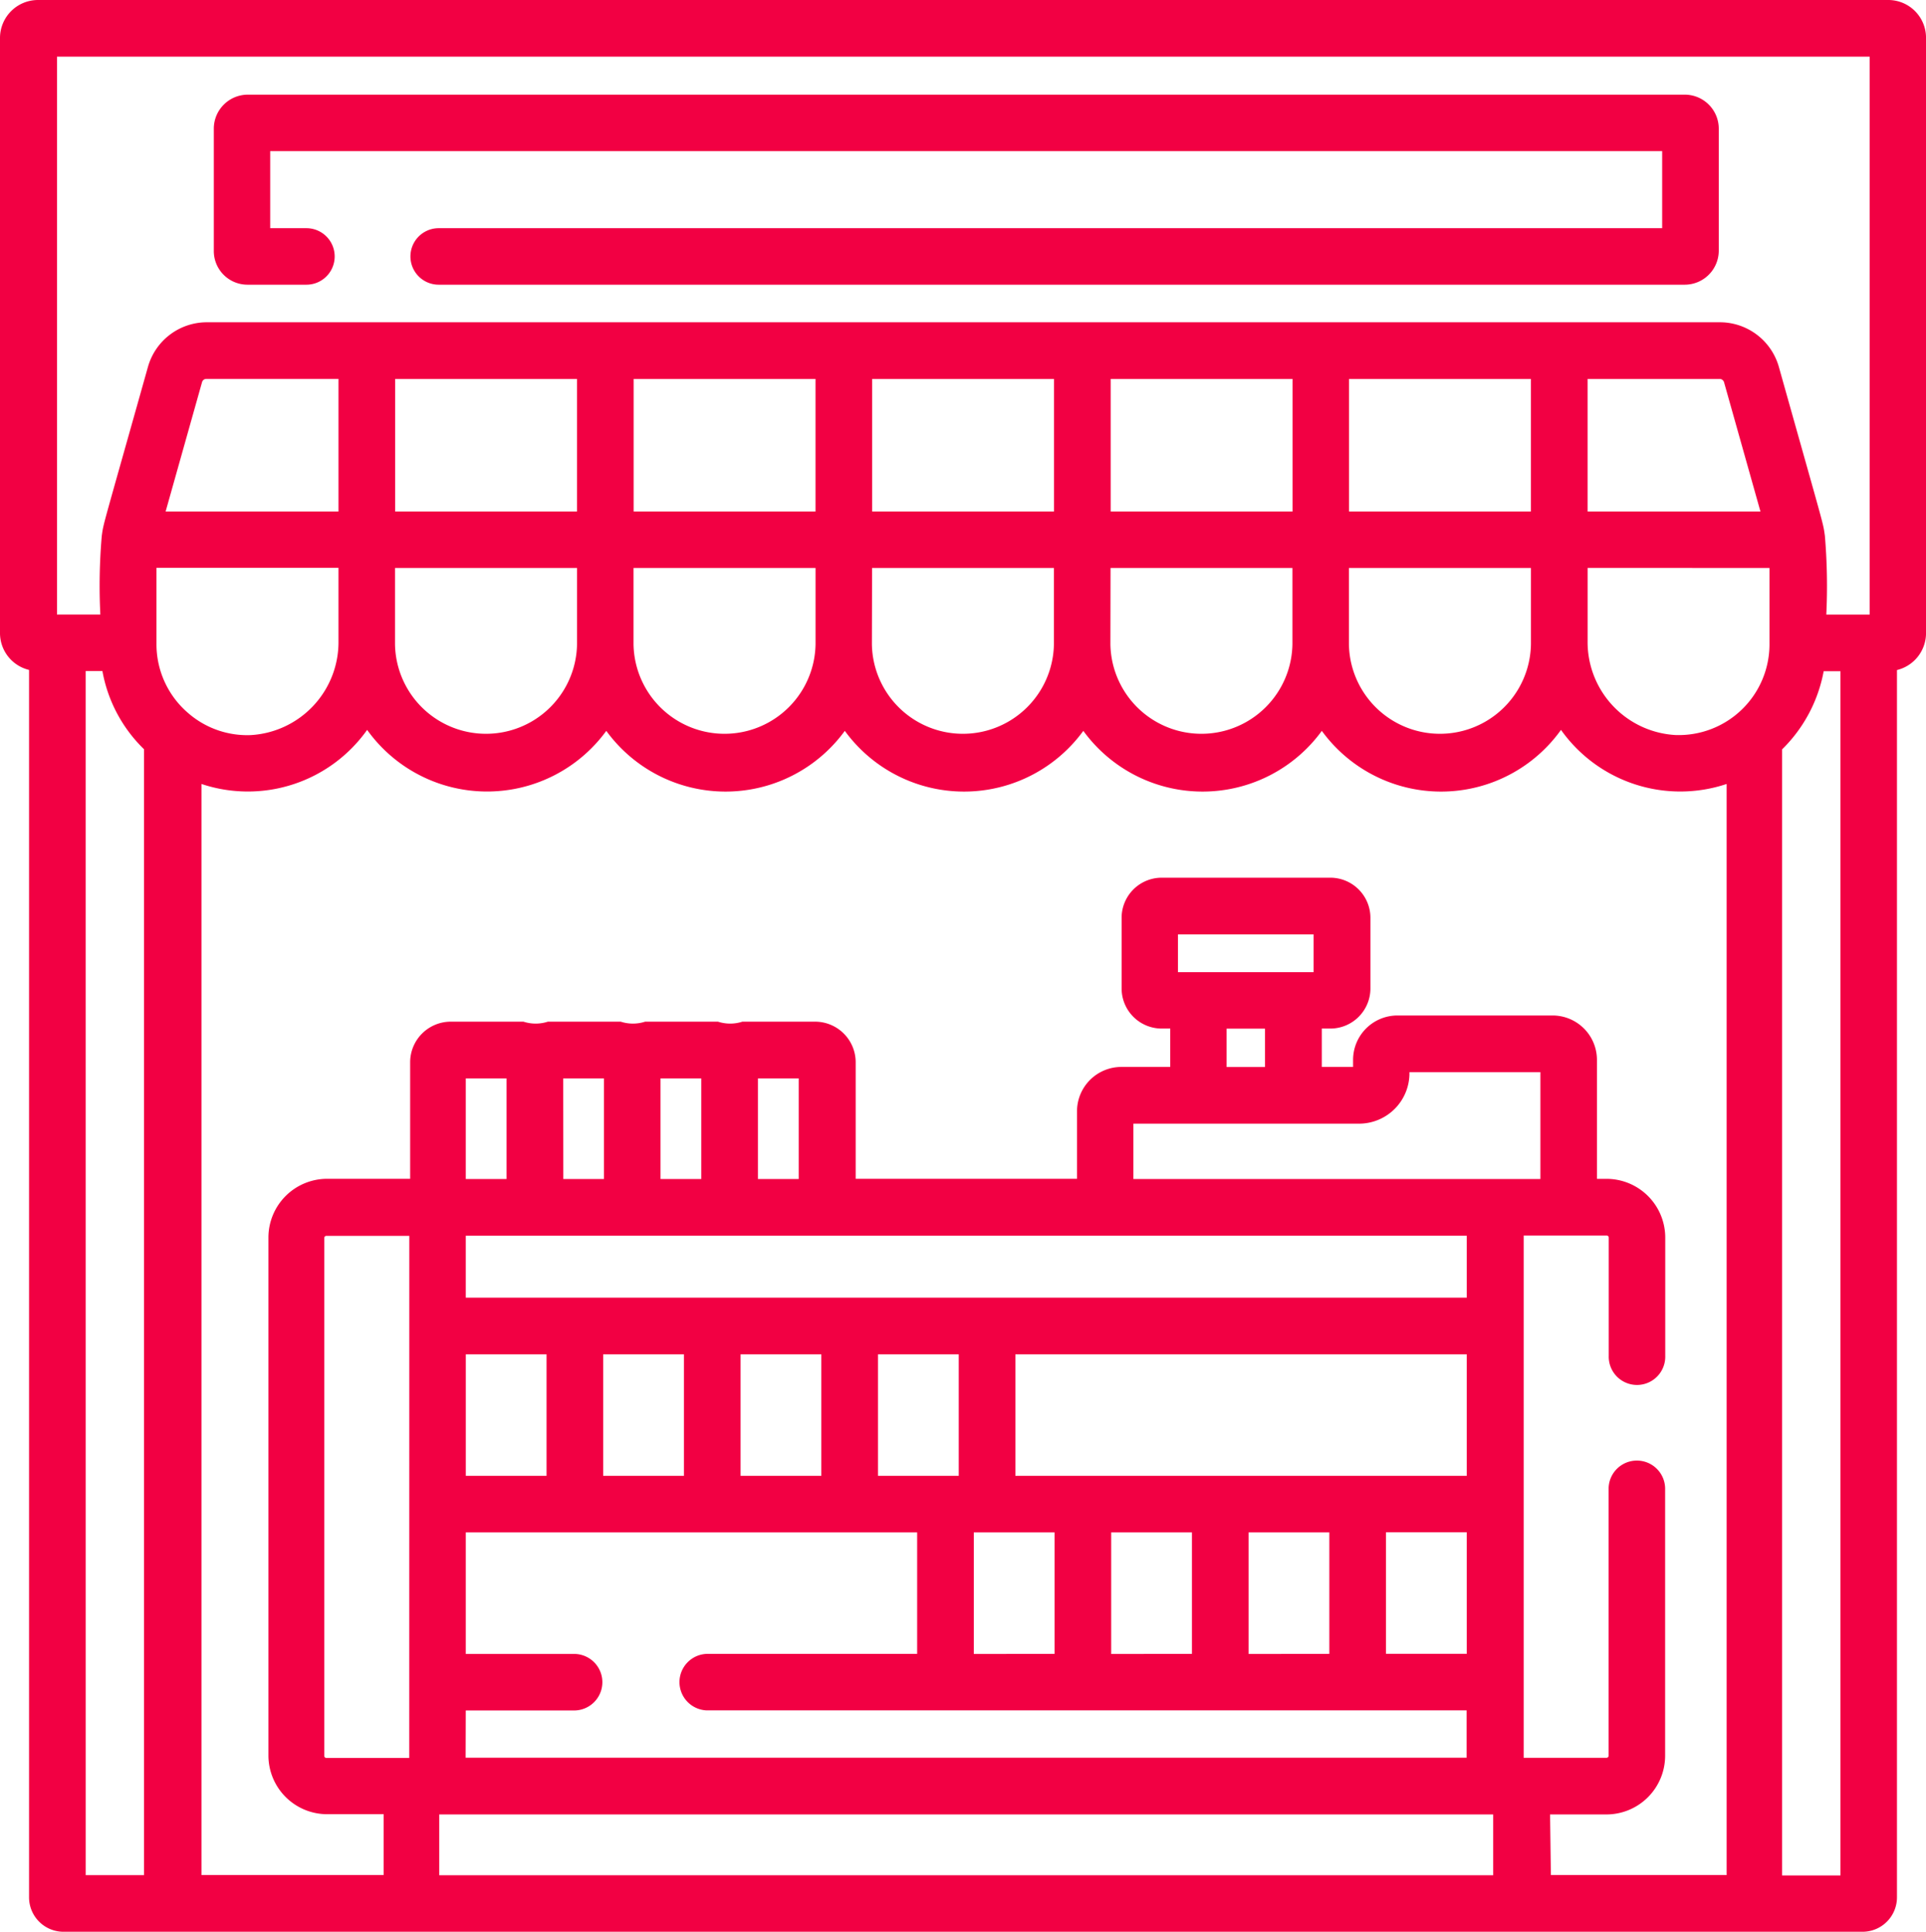 <svg xmlns="http://www.w3.org/2000/svg" width="80.621" height="80.87" viewBox="0 0 80.621 80.87">
    <g data-name="Grupo 1499">
        <g data-name="Grupo 1175">
            <path data-name="Trazado 1219" d="M429.755 2996.55h-77.443a1.591 1.591 0 0 0-1.592 1.593v24.907a1.586 1.586 0 0 0 1.216 1.545v51.38a1.442 1.442 0 0 0 1.445 1.444h75.3a1.442 1.442 0 0 0 1.445-1.444V3024.6a1.592 1.592 0 0 0 1.216-1.545v-24.907a1.581 1.581 0 0 0-1.587-1.598zm-76.664 2.372h75.891v23.355h-1.814a24.989 24.989 0 0 0-.06-3.3c-.087-.6.027-.114-1.928-7.075a2.568 2.568 0 0 0-2.459-1.861h-63.347a2.562 2.562 0 0 0-2.459 1.861c-1.955 6.954-1.854 6.51-1.935 7.082a24.235 24.235 0 0 0-.06 3.292h-1.814v-23.355zm21.205 42.773H376v4.213h-1.7zm4.072 0h1.707v4.213h-1.707zm4.078 0h1.707v4.213h-1.707zm23.261-4.448h-5.678v-1.579h5.678zm-3.642 2.365h1.606v1.606h-1.606zm5.543 3.978a2.111 2.111 0 0 0 2.11-2.157h5.482v4.475h-17.037v-2.318zm-4.623 22.2v-5.09h3.38v5.086zm-5.751 0v-5.09h3.38v5.086zm-5.751 0v-5.09h3.38v5.086zm-9.763-7.458v-5.086h3.38v5.086zm-5.751 0v-5.086h3.38v5.086zm-5.751 0v-5.086h3.38v5.086zm17.254-5.086h3.38v5.086h-3.38zm24.645 0v5.086h-18.893v-5.086zm-3.38 7.451h3.38v5.086h-3.38zm3.38-12.417v2.594h-41.9v-2.594zm-40.193-2.372h-1.707v-4.213h1.707zm-4.072 24.235h-3.472a.089.089 0 0 1-.087-.087v-21.682a.089.089 0 0 1 .087-.087h3.474zm2.365-1.989h4.569a1.183 1.183 0 0 0 0-2.365h-4.569v-5.089h18.894v5.086h-8.8a1.183 1.183 0 0 0 0 2.365h31.8v1.982h-41.9zm45.38 4.354h2.365a2.46 2.46 0 0 0 2.459-2.459v-11.207a1.183 1.183 0 0 0-2.365 0v11.207a.089.089 0 0 1-.087.087H414.5v-21.864h3.474a.089.089 0 0 1 .087.087v4.952a1.183 1.183 0 1 0 2.365 0v-4.952a2.46 2.46 0 0 0-2.459-2.459h-.4v-4.985a1.858 1.858 0 0 0-1.854-1.854h-6.5a1.858 1.858 0 0 0-1.854 1.854v.3h-1.31v-1.606h.356a1.68 1.68 0 0 0 1.68-1.68v-2.956a1.68 1.68 0 0 0-1.68-1.68h-7.055a1.68 1.68 0 0 0-1.68 1.68v2.956a1.68 1.68 0 0 0 1.68 1.68h.356v1.606h-2.049a1.858 1.858 0 0 0-1.854 1.854v2.829h-9.265v-4.885a1.7 1.7 0 0 0-1.693-1.693h-3.05a1.654 1.654 0 0 1-1.021 0h-3.05a1.654 1.654 0 0 1-1.021 0h-3.05a1.654 1.654 0 0 1-1.021 0h-3.05a1.7 1.7 0 0 0-1.693 1.693v4.885h-3.474a2.46 2.46 0 0 0-2.459 2.459v21.682a2.46 2.46 0 0 0 2.459 2.459h2.365v2.547h-7.626v-45.676a6.121 6.121 0 0 0 6.934-2.264 6.174 6.174 0 0 0 10.011.041 6.173 6.173 0 0 0 9.984 0 6.173 6.173 0 0 0 9.984 0 6.173 6.173 0 0 0 9.984 0 6.17 6.17 0 0 0 10.011-.041 6.122 6.122 0 0 0 6.934 2.264v45.676h-7.357l-.034-2.54zm9.192-52.18v3.192a3.8 3.8 0 0 1-3.944 3.8 3.9 3.9 0 0 1-3.669-3.924v-3.071zm-57.528 0h7.613v3.192a3.81 3.81 0 0 1-7.619 0v-3.192zm9.984 0h7.613v3.192a3.81 3.81 0 0 1-7.619 0v-3.192zm9.978 0h7.613v3.192a3.81 3.81 0 0 1-7.619 0l.007-3.192zm9.984 0h7.613v3.192a3.81 3.81 0 0 1-7.619 0zm9.984 0h7.613v3.192a3.81 3.81 0 0 1-7.619 0v-3.192zm9.984-2.365v-5.55h5.53a.194.194 0 0 1 .181.134l1.525 5.416zm-2.372 0h-7.613v-5.55h7.613zm-9.978 0h-7.613v-5.55h7.613zm-9.984 0h-7.613v-5.55h7.613zm-9.984 0h-7.613v-5.55h7.613zm-9.984 0h-7.613v-5.55h7.613zm-9.984 0h-7.236l1.525-5.416a.181.181 0 0 1 .181-.134h5.53v5.55zm0 2.365v3.071a3.9 3.9 0 0 1-3.669 3.924 3.766 3.766 0 0 1-2.526-.84c-.013-.013-.027-.02-.04-.034a3.789 3.789 0 0 1-1.384-2.936v-3.191h7.619zm-10.582 4.314h.7a6.055 6.055 0 0 0 1.74 3.272v47.134h-2.439zm14.8 50.412v-2.546h44.117v2.546zm56.211 0v-47.134a6.145 6.145 0 0 0 1.74-3.272h.7v50.413h-2.439z" transform="translate(-350.72 -2996.55)" style="fill:#f20043"/>
            <path data-name="Trazado 1220" d="M365.451 3010.4h2.466a1.182 1.182 0 1 0 0-2.365H366.4v-3.225h58.267v3.225h-51.214a1.182 1.182 0 1 0 0 2.365h52.159a1.425 1.425 0 0 0 1.424-1.425v-5.106a1.425 1.425 0 0 0-1.424-1.425h-60.148a1.425 1.425 0 0 0-1.424 1.425v5.106a1.409 1.409 0 0 0 1.411 1.425z" transform="translate(-355.09 -2998.482)" style="fill:#f20043"/>
        </g>
    </g>
</svg>
